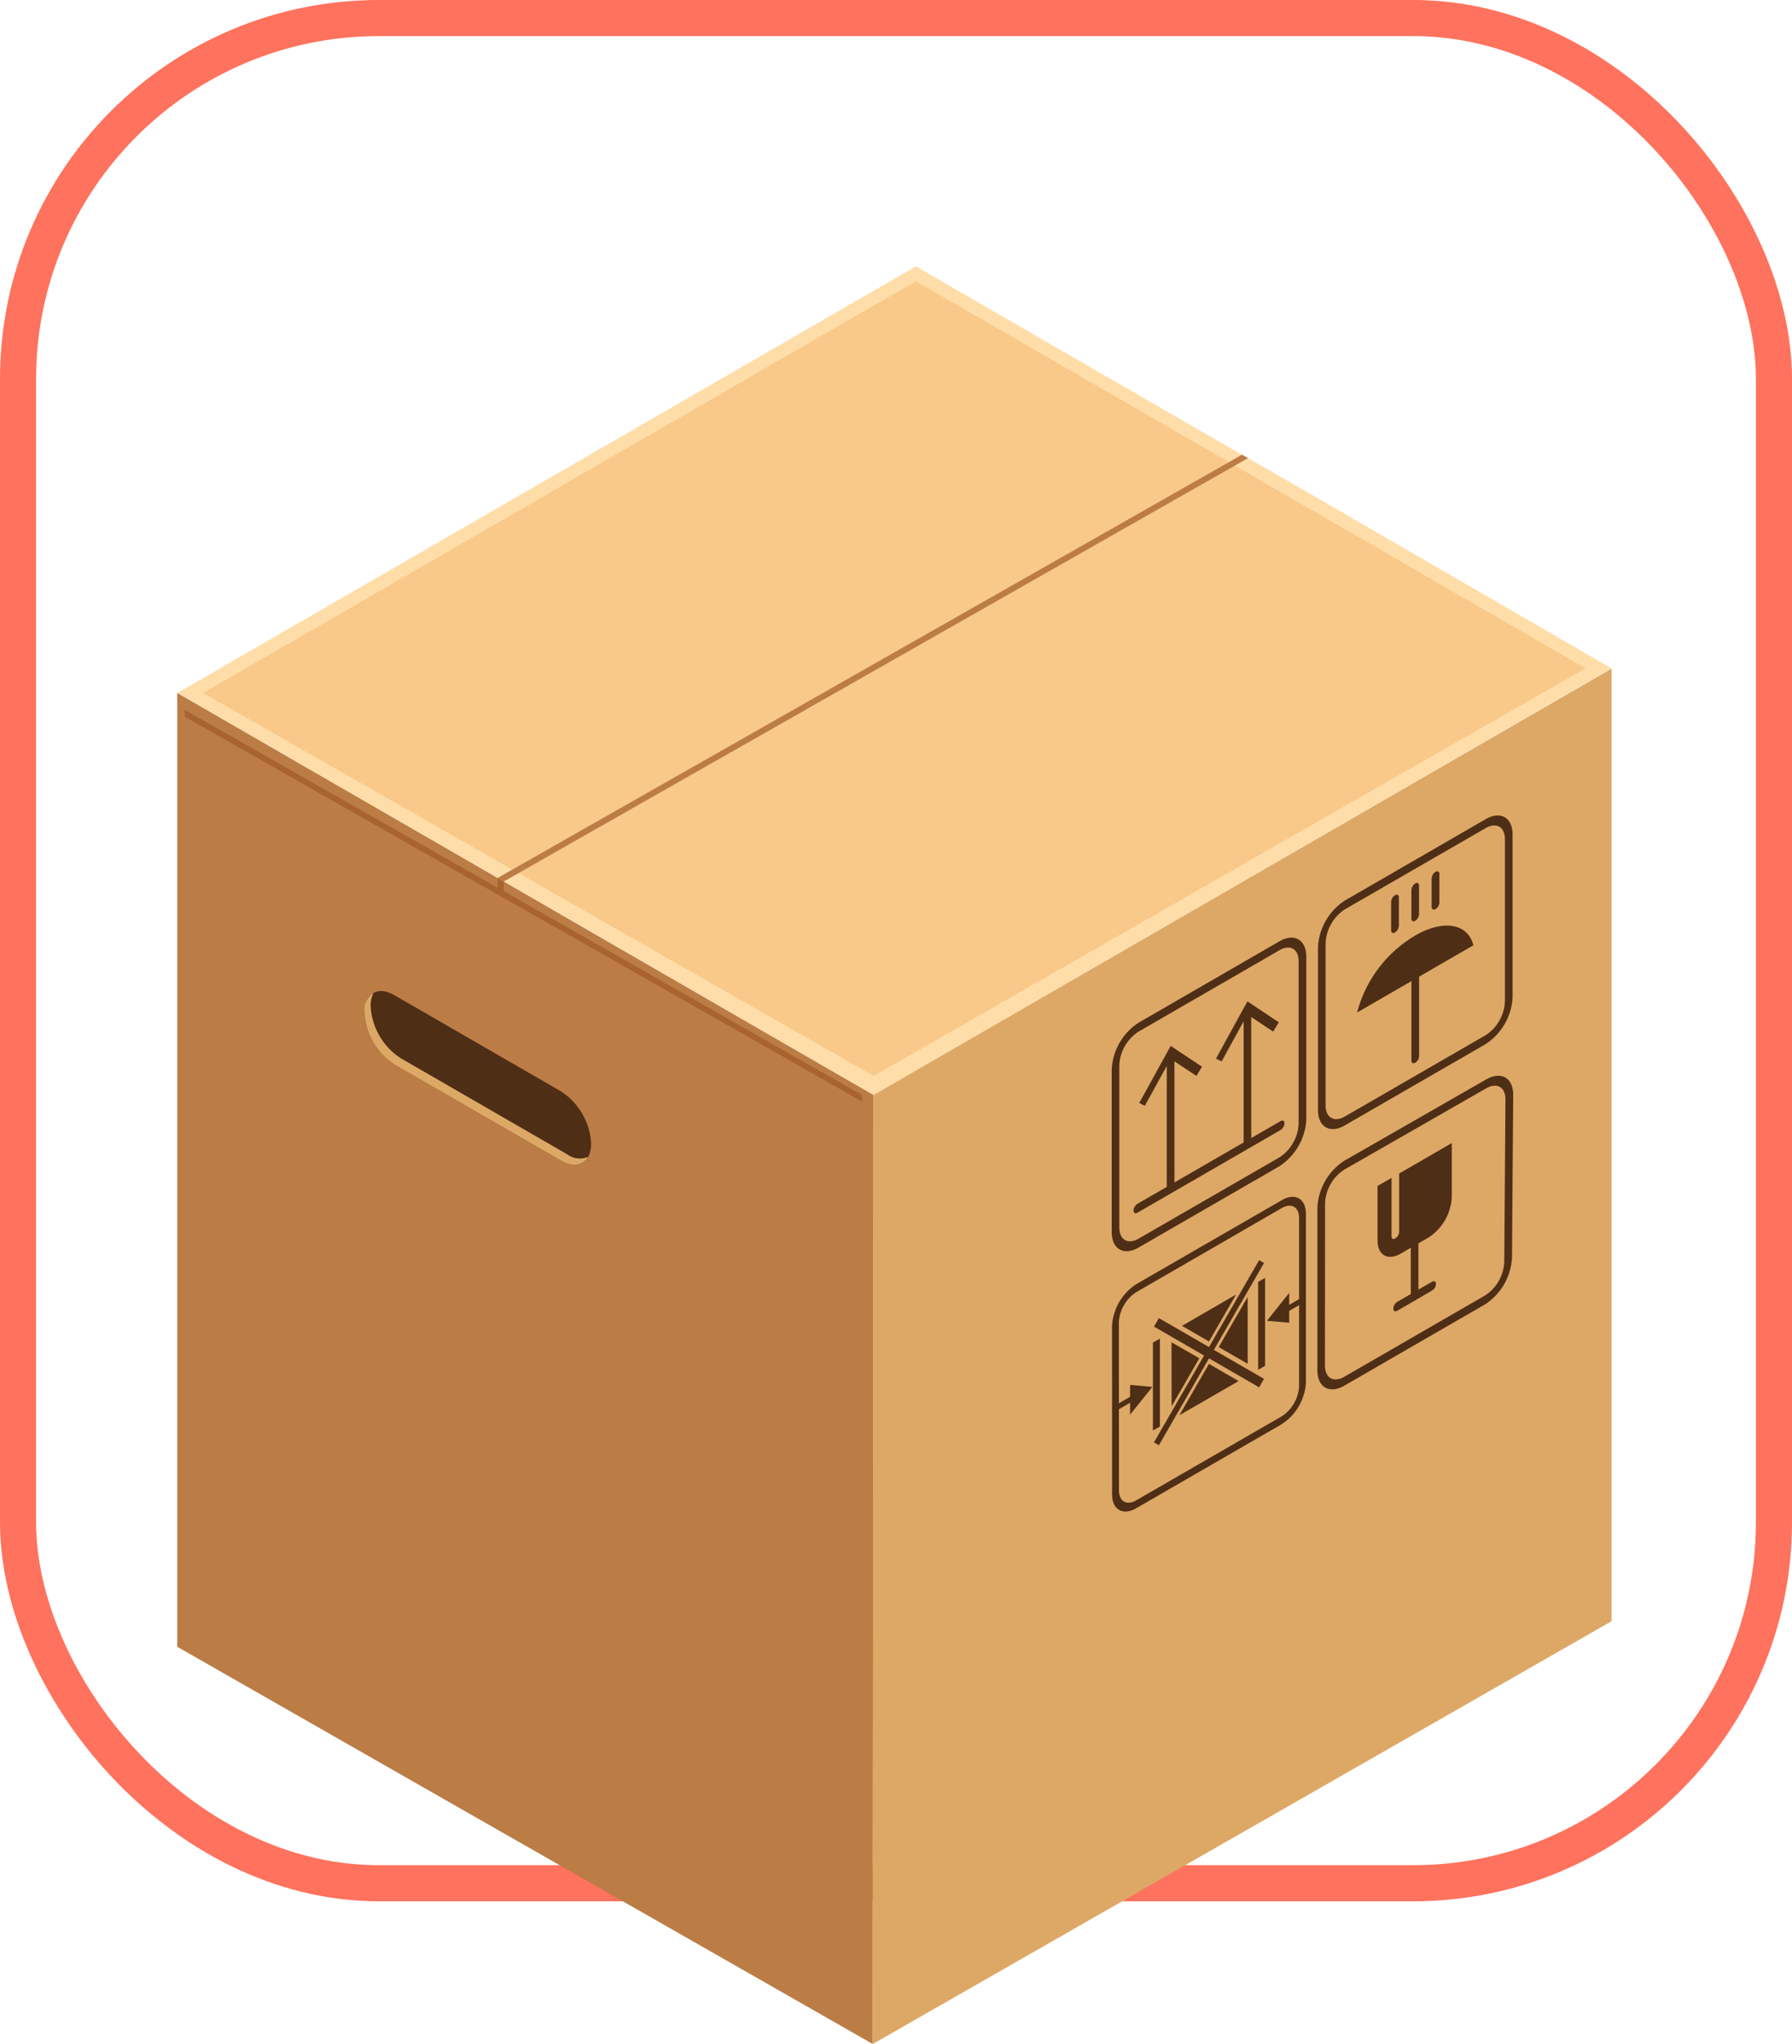 <svg xmlns="http://www.w3.org/2000/svg" width="149" height="169.863" viewBox="0 0 149 169.863">
  <g id="Grupo_1100060" data-name="Grupo 1100060" transform="translate(-1201 -3146.179)">
    <rect id="Rectángulo_401180" data-name="Rectángulo 401180" width="146" height="155" rx="30" transform="translate(1202.5 3147.679)" fill="none" stroke="#ff725d" stroke-miterlimit="10" stroke-width="3"/>
    <g id="Grupo_81090" data-name="Grupo 81090" transform="translate(1215.74 3168.316)">
      <g id="Grupo_81087" data-name="Grupo 81087">
        <path id="Trazado_156086" data-name="Trazado 156086" d="M430.944,144.618l-3.921-2.25-.5-.281-3.259-1.87-23.857-13.78L337.994,161.89l23.859,13.784,2.779,1.588.5.3,4.419,2.529,26.338,15.222,61.3-35.455.052-.016Z" transform="translate(-337.994 -126.437)" fill="#ffdda8"/>
      </g>
      <g id="Grupo_81088" data-name="Grupo 81088" transform="translate(2.149 1.231)">
        <path id="Trazado_156087" data-name="Trazado 156087" d="M398.47,127.13,339.2,161.356l55.748,31.816,59.2-33.874Z" transform="translate(-339.204 -127.13)" fill="#f9c98a"/>
      </g>
      <path id="Trazado_156088" data-name="Trazado 156088" d="M395.89,179.811l-.07,78.856-26.457-15.1-7.682-4.384-23.689-13.526V146.4Z" transform="translate(-337.994 -110.944)" fill="#bc7c46"/>
      <g id="Grupo_81089" data-name="Grupo 81089" transform="translate(57.817 33.421)">
        <path id="Trazado_156089" data-name="Trazado 156089" d="M370.617,180.7l-.069,78.863,61.443-35.142V145.255Z" transform="translate(-370.548 -145.255)" fill="#dda866"/>
      </g>
    </g>
    <g id="Grupo_81129" data-name="Grupo 81129" transform="translate(1293.436 3213.947)">
      <g id="Grupo_81101" data-name="Grupo 81101" transform="translate(0 10.152)">
        <g id="Grupo_81097" data-name="Grupo 81097" transform="translate(2.288 5.299)">
          <g id="Grupo_81093" data-name="Grupo 81093" transform="translate(0 3.692)">
            <g id="Grupo_81091" data-name="Grupo 81091" transform="translate(2.289 0.613)">
              <path id="Trazado_156090" data-name="Trazado 156090" d="M384.96,174.362l-.642.366v-11.1l.637-.373Z" transform="translate(-384.318 -163.253)" fill="#4f2e16"/>
            </g>
            <g id="Grupo_81092" data-name="Grupo 81092">
              <path id="Trazado_156091" data-name="Trazado 156091" d="M388.25,164.643l-.468.766-2.138-1.418-2.149,3.9-.465-.232,2.614-4.746Z" transform="translate(-383.029 -162.908)" fill="#4f2e16"/>
            </g>
          </g>
          <g id="Grupo_81096" data-name="Grupo 81096" transform="translate(6.382)">
            <g id="Grupo_81094" data-name="Grupo 81094" transform="translate(2.298 0.624)">
              <path id="Trazado_156092" data-name="Trazado 156092" d="M388.55,172.285l-.633.373V161.543l.633-.362Z" transform="translate(-387.917 -161.18)" fill="#4f2e16"/>
            </g>
            <g id="Grupo_81095" data-name="Grupo 81095">
              <path id="Trazado_156093" data-name="Trazado 156093" d="M391.847,162.564l-.472.776-2.139-1.428-2.142,3.9-.472-.228,2.614-4.757Z" transform="translate(-386.623 -160.829)" fill="#4f2e16"/>
            </g>
          </g>
        </g>
        <g id="Grupo_81098" data-name="Grupo 81098" transform="translate(1.812 15.201)">
          <path id="Trazado_156094" data-name="Trazado 156094" d="M394.994,167.188l-11.91,6.877c-.176.1-.323.018-.323-.185a.709.709,0,0,1,.323-.554l11.91-6.88c.179-.1.32-.016.32.185A.707.707,0,0,1,394.994,167.188Z" transform="translate(-382.761 -166.405)" fill="#4f2e16"/>
        </g>
        <g id="Grupo_81100" data-name="Grupo 81100">
          <g id="Grupo_81099" data-name="Grupo 81099">
            <path id="Trazado_156095" data-name="Trazado 156095" d="M395.692,176.839,383.973,183.6c-1.234.71-2.232.13-2.232-1.289v-13.53a4.933,4.933,0,0,1,2.232-3.866l11.718-6.767c1.227-.712,2.231-.131,2.231,1.291v13.526A4.962,4.962,0,0,1,395.692,176.839Zm-11.718-11.184a3.524,3.524,0,0,0-1.6,2.756v13.532c0,1.016.717,1.43,1.6.918l11.718-6.758a3.539,3.539,0,0,0,1.59-2.765l0-13.53c0-1.018-.716-1.43-1.593-.918Z" transform="translate(-381.741 -157.846)" fill="#4f2e16"/>
          </g>
        </g>
      </g>
      <g id="Grupo_81109" data-name="Grupo 81109" transform="translate(17.149)">
        <g id="Grupo_81102" data-name="Grupo 81102" transform="translate(7.77 10.084)">
          <path id="Trazado_156096" data-name="Trazado 156096" d="M396.09,168.271c-.174.1-.318.018-.318-.181V158.4a.722.722,0,0,1,.318-.552c.178-.1.323-.021.323.185v9.685A.7.7,0,0,1,396.09,168.271Z" transform="translate(-395.772 -157.807)" fill="#4f2e16"/>
        </g>
        <g id="Grupo_81104" data-name="Grupo 81104">
          <g id="Grupo_81103" data-name="Grupo 81103">
            <path id="Trazado_156097" data-name="Trazado 156097" d="M405.346,171.125l-11.718,6.76c-1.227.712-2.231.137-2.231-1.286v-13.53a4.953,4.953,0,0,1,2.231-3.868l11.718-6.767c1.234-.712,2.234-.131,2.234,1.291v13.53A4.952,4.952,0,0,1,405.346,171.125Zm-11.718-11.191a3.561,3.561,0,0,0-1.595,2.765v13.528c0,1.014.718,1.428,1.595.922l11.718-6.765a3.535,3.535,0,0,0,1.595-2.765V154.095c0-1.019-.717-1.431-1.595-.918Z" transform="translate(-391.397 -152.13)" fill="#4f2e16"/>
          </g>
        </g>
        <path id="Trazado_156098" data-name="Trazado 156098" d="M402.9,158.917c-.458-1.79-2.447-2.186-4.838-.81a10.542,10.542,0,0,0-4.834,6.4Z" transform="translate(-389.975 -148.131)" fill="#4f2e16"/>
        <g id="Grupo_81108" data-name="Grupo 81108" transform="translate(6.083 4.637)">
          <g id="Grupo_81105" data-name="Grupo 81105" transform="translate(0 1.945)">
            <path id="Trazado_156099" data-name="Trazado 156099" d="M395.142,158.976c-.172.1-.32.021-.32-.183v-2.362a.711.711,0,0,1,.32-.552c.178-.1.325-.023.325.183v2.364A.7.7,0,0,1,395.142,158.976Z" transform="translate(-394.822 -155.836)" fill="#4f2e16"/>
          </g>
          <g id="Grupo_81106" data-name="Grupo 81106" transform="translate(1.687 0.968)">
            <path id="Trazado_156100" data-name="Trazado 156100" d="M396.09,158.434c-.174.1-.318.014-.318-.185v-2.362a.72.72,0,0,1,.318-.558c.178-.1.318-.021.318.188v2.359A.7.7,0,0,1,396.09,158.434Z" transform="translate(-395.772 -155.285)" fill="#4f2e16"/>
          </g>
          <g id="Grupo_81107" data-name="Grupo 81107" transform="translate(3.369)">
            <path id="Trazado_156101" data-name="Trazado 156101" d="M397.037,157.883c-.167.1-.318.016-.318-.188v-2.359a.706.706,0,0,1,.318-.551c.179-.1.327-.023.327.179v2.362A.693.693,0,0,1,397.037,157.883Z" transform="translate(-396.719 -154.74)" fill="#4f2e16"/>
          </g>
        </g>
      </g>
      <g id="Grupo_81115" data-name="Grupo 81115" transform="translate(17.1 21.632)">
        <g id="Grupo_81111" data-name="Grupo 81111">
          <g id="Grupo_81110" data-name="Grupo 81110">
            <path id="Trazado_156102" data-name="Trazado 156102" d="M405.32,183.3l-11.72,6.767c-1.234.71-2.231.128-2.231-1.293v-13.53a4.948,4.948,0,0,1,2.231-3.87l11.812-6.765c1.234-.705,2.24-.13,2.24,1.291l-.1,13.532A4.944,4.944,0,0,1,405.32,183.3ZM393.6,172.111a3.519,3.519,0,0,0-1.59,2.765L392,188.406c.007,1.019.719,1.426,1.6.92l11.72-6.765a3.524,3.524,0,0,0,1.588-2.76l.1-13.526c0-1.023-.712-1.435-1.6-.924Z" transform="translate(-391.369 -164.31)" fill="#4f2e16"/>
          </g>
        </g>
        <g id="Grupo_81114" data-name="Grupo 81114" transform="translate(5.001 5.592)">
          <g id="Grupo_81112" data-name="Grupo 81112" transform="translate(2.767 2.628)">
            <path id="Trazado_156103" data-name="Trazado 156103" d="M396.061,179.4c-.179.1-.318.023-.318-.178v-9.686a.69.69,0,0,1,.318-.551c.176-.1.316-.021.316.185v9.681A.692.692,0,0,1,396.061,179.4Z" transform="translate(-395.743 -168.938)" fill="#4f2e16"/>
          </g>
          <g id="Grupo_81113" data-name="Grupo 81113" transform="translate(1.311 11.472)">
            <path id="Trazado_156104" data-name="Trazado 156104" d="M398.146,174.7l-2.9,1.684c-.176.1-.321.016-.321-.188a.718.718,0,0,1,.321-.554l2.9-1.675c.185-.1.325-.023.325.185A.681.681,0,0,1,398.146,174.7Z" transform="translate(-394.923 -173.917)" fill="#4f2e16"/>
          </g>
          <path id="Trazado_156105" data-name="Trazado 156105" d="M400.36,167.458v4.518a4.257,4.257,0,0,1-1.915,3.319l-2.344,1.357c-1.066.606-1.916.114-1.916-1.114v-4.515l1.165-.671V175.2c0,.2.14.284.316.179a.717.717,0,0,0,.318-.551v-4.841Z" transform="translate(-394.185 -167.458)" fill="#4f2e16"/>
        </g>
      </g>
      <g id="Grupo_81128" data-name="Grupo 81128" transform="translate(0.025 31.689)">
        <path id="Trazado_156106" data-name="Trazado 156106" d="M384.541,176.779l2.309,1.329-2.3,3.993Z" transform="translate(-379.593 -164.69)" fill="#4f2e16"/>
        <path id="Trazado_156107" data-name="Trazado 156107" d="M389.527,174.546l-2.251,3.9-2.244-1.3Z" transform="translate(-379.213 -166.423)" fill="#4f2e16"/>
        <path id="Trazado_156108" data-name="Trazado 156108" d="M387.371,177.79l2.461,1.428-4.924,2.842Z" transform="translate(-379.308 -163.906)" fill="#4f2e16"/>
        <path id="Trazado_156109" data-name="Trazado 156109" d="M389.159,174.656v5.557l-2.409-1.386Z" transform="translate(-377.879 -166.337)" fill="#4f2e16"/>
        <g id="Grupo_81116" data-name="Grupo 81116" transform="translate(3.489 10.077)">
          <path id="Trazado_156110" data-name="Trazado 156110" d="M392.463,181.4l-8.743-5.045.409-.705,8.741,5.048Z" transform="translate(-383.72 -175.646)" fill="#4f2e16"/>
        </g>
        <g id="Grupo_81117" data-name="Grupo 81117" transform="translate(3.489 5.267)">
          <path id="Trazado_156111" data-name="Trazado 156111" d="M384.129,188.315l-.409-.239,8.743-15.139.408.234Z" transform="translate(-383.72 -172.938)" fill="#4f2e16"/>
        </g>
        <g id="Grupo_81118" data-name="Grupo 81118" transform="translate(12.151 6.735)">
          <path id="Trazado_156112" data-name="Trazado 156112" d="M389.171,181.074l-.574.33V174.1l.574-.331Z" transform="translate(-388.597 -173.764)" fill="#4f2e16"/>
        </g>
        <g id="Grupo_81119" data-name="Grupo 81119" transform="translate(3.401 11.784)">
          <path id="Trazado_156113" data-name="Trazado 156113" d="M384.251,183.913l-.581.333v-7.311l.581-.327Z" transform="translate(-383.67 -176.607)" fill="#4f2e16"/>
        </g>
        <g id="Grupo_81122" data-name="Grupo 81122" transform="translate(12.881 7.987)">
          <g id="Grupo_81120" data-name="Grupo 81120" transform="translate(1.54 0.353)">
            <path id="Trazado_156114" data-name="Trazado 156114" d="M391.294,175.167l-1.419.818v-.5l1.419-.817Z" transform="translate(-389.875 -174.668)" fill="#4f2e16"/>
          </g>
          <g id="Grupo_81121" data-name="Grupo 81121">
            <path id="Trazado_156115" data-name="Trazado 156115" d="M390.86,174.469l-1.852,2.315,1.852.163Z" transform="translate(-389.008 -174.469)" fill="#4f2e16"/>
          </g>
        </g>
        <g id="Grupo_81125" data-name="Grupo 81125" transform="translate(0.394 15.63)">
          <g id="Grupo_81123" data-name="Grupo 81123" transform="translate(0 0.807)">
            <path id="Trazado_156116" data-name="Trazado 156116" d="M383.4,179.727l-1.419.817v-.495l1.419-.822Z" transform="translate(-381.977 -179.227)" fill="#4f2e16"/>
          </g>
          <g id="Grupo_81124" data-name="Grupo 81124" transform="translate(1.11)">
            <path id="Trazado_156117" data-name="Trazado 156117" d="M382.6,181.248l1.854-2.31-1.854-.166Z" transform="translate(-382.602 -178.772)" fill="#4f2e16"/>
          </g>
        </g>
        <g id="Grupo_81127" data-name="Grupo 81127">
          <g id="Grupo_81126" data-name="Grupo 81126">
            <path id="Trazado_156118" data-name="Trazado 156118" d="M395.871,188.865l-12.105,6.989c-1.106.639-2.01.119-2.005-1.16l-.005-13.981a4.457,4.457,0,0,1,2.01-3.479l12.113-6.987c1.1-.643,2-.119,2,1.156V185.39A4.435,4.435,0,0,1,395.871,188.865ZM383.765,177.9a3.192,3.192,0,0,0-1.44,2.485l.009,13.983c0,.913.641,1.286,1.431.828l12.113-6.989a3.184,3.184,0,0,0,1.431-2.483V171.735c0-.916-.643-1.286-1.439-.828Z" transform="translate(-381.755 -169.972)" fill="#4f2e16"/>
          </g>
        </g>
      </g>
    </g>
    <g id="Grupo_81130" data-name="Grupo 81130" transform="translate(1231.298 3228.539)">
      <path id="Trazado_156119" data-name="Trazado 156119" d="M346.754,162.124a5.509,5.509,0,0,0,2.494,4.316l13.867,8.006c1.376.794,2.492.151,2.492-1.437h0a5.518,5.518,0,0,0-2.492-4.318l-13.867-8.006c-1.375-.794-2.492-.149-2.494,1.439Z" transform="translate(-346.754 -160.346)" fill="#4f2e16"/>
      <path id="Trazado_156120" data-name="Trazado 156120" d="M346.754,162.064a5.517,5.517,0,0,0,2.492,4.316l13.865,8c.986.57,1.838.4,2.236-.321a1.752,1.752,0,0,1-1.716-.2l-13.869-8.006a5.5,5.5,0,0,1-2.488-4.316,2.235,2.235,0,0,1,.252-1.119A1.727,1.727,0,0,0,346.754,162.064Z" transform="translate(-346.754 -160.283)" fill="#dda866"/>
    </g>
    <g id="Grupo_81131" data-name="Grupo 81131" transform="translate(1242.379 3183.967)">
      <path id="Trazado_156121" data-name="Trazado 156121" d="M415.383,135.53l-61.894,35.191-.5-.3,61.892-35.174Z" transform="translate(-352.993 -135.249)" fill="#bc7c46"/>
    </g>
    <g id="Grupo_81132" data-name="Grupo 81132" transform="translate(1216.37 3205.177)">
      <path id="Trazado_156122" data-name="Trazado 156122" d="M394.651,179.188v.545l-29.8-16.924-.5-.281-26.009-14.774v-.563l26.009,14.775.5.281Z" transform="translate(-338.349 -147.191)" fill="#a8632f"/>
    </g>
    <g id="Grupo_81133" data-name="Grupo 81133" transform="translate(1242.379 3219.141)">
      <path id="Trazado_156123" data-name="Trazado 156123" d="M353.489,155.352v1.356l-.5-.281v-1.374Z" transform="translate(-352.993 -155.054)" fill="#a8632f"/>
    </g>
  </g>
</svg>
